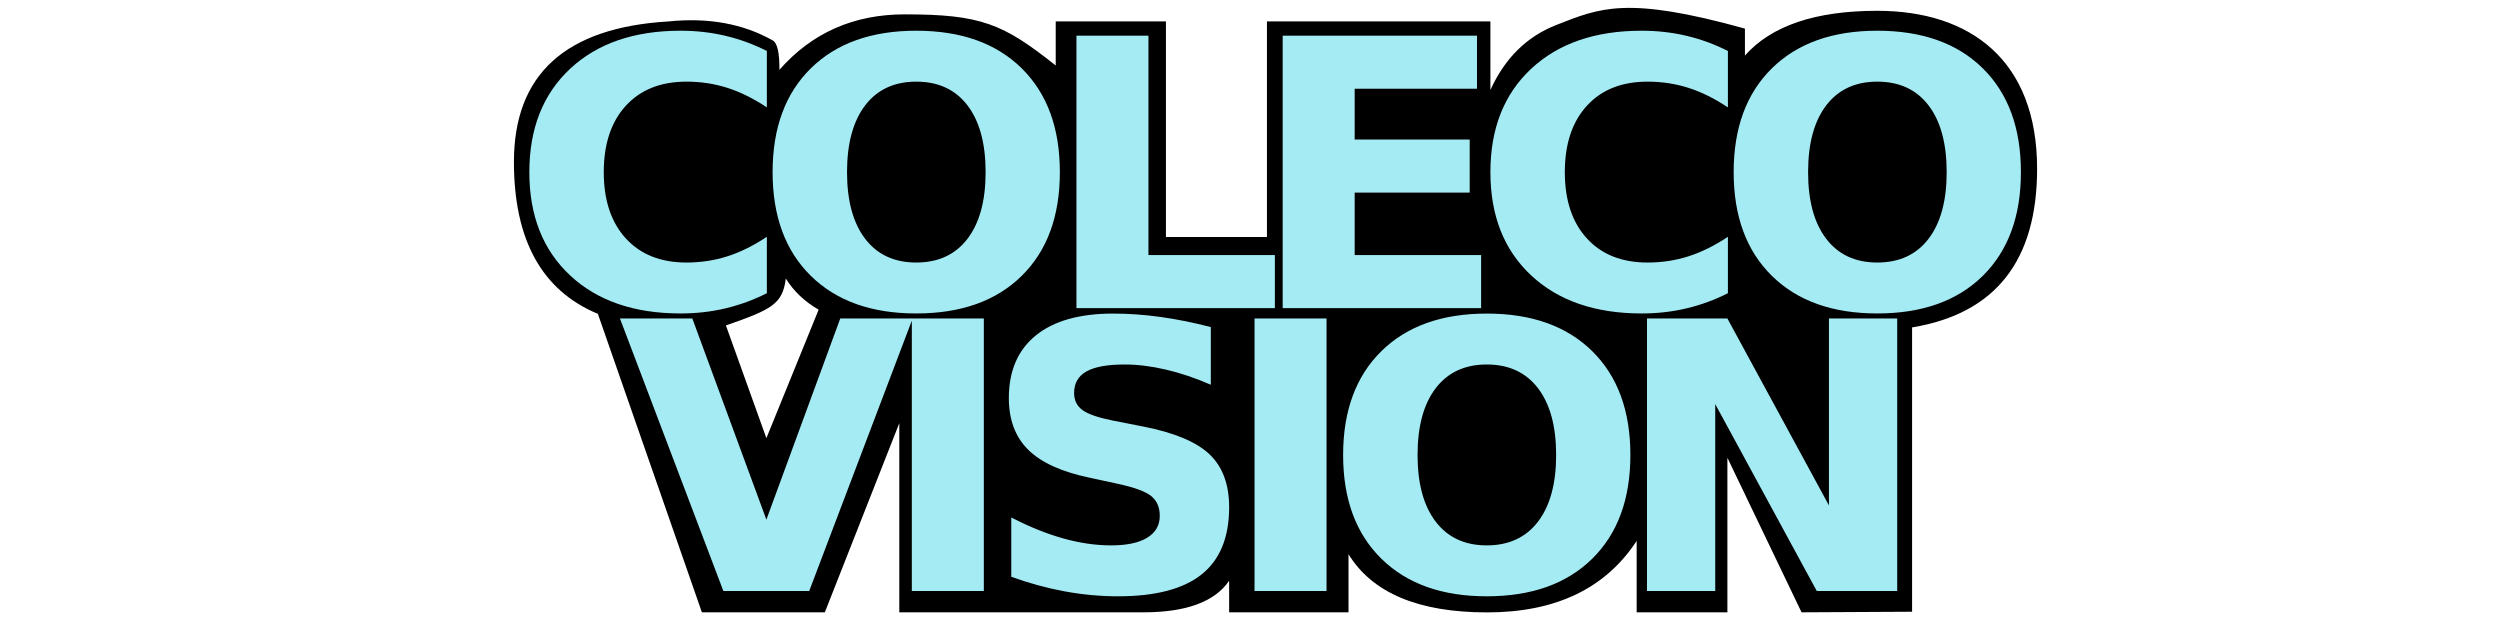 <?xml version="1.0" encoding="UTF-8" standalone="no"?><!-- Generator: Gravit.io --><svg xmlns="http://www.w3.org/2000/svg" xmlns:xlink="http://www.w3.org/1999/xlink" style="isolation:isolate" viewBox="0 0 992 250" width="992pt" height="250pt"><defs><clipPath id="_clipPath_O3E1kUewMRPHNlV5y6oOoBKW4jf34M4B"><rect width="992" height="250"/></clipPath></defs><g clip-path="url(#_clipPath_O3E1kUewMRPHNlV5y6oOoBKW4jf34M4B)"><path d=" M 203.928 64.256 Q 203.928 12.13 265.28 8.502 Q 289.008 6.085 306.654 16.059 Q 309.351 17.583 309.278 27.698 Q 328.6 5.697 359 5.697 C 389.401 5.697 398.092 9.465 418.908 25.983 Q 418.908 15.033 418.908 8.502 L 462.643 8.502 L 462.643 94.029 L 502.724 94.029 L 502.724 8.502 L 591.391 8.502 L 591.391 35.701 Q 599.99 16.804 617.475 9.936 C 634.961 3.068 645.523 -1.677 692.389 11.349 L 692.389 22.04 Q 708.118 4.284 744.907 4.284 C 781.697 4.284 808.322 23.779 808.322 66.943 Q 808.322 121.717 758.718 129.916 L 758.718 242.736 L 714.86 242.971 L 685.43 181.639 L 685.43 242.971 L 649.425 242.971 L 649.425 214.636 Q 630.841 243 590.059 243 Q 549.277 243 535.09 219.913 L 535.09 242.971 L 487.726 242.971 L 487.726 230.431 Q 479.186 242.971 453.664 242.971 Q 428.142 242.971 356.844 242.971 L 356.844 167.91 L 327.293 242.971 L 278.51 242.971 L 237.232 124.531 Q 203.928 110.693 203.928 64.256 Z  M 288.047 129.143 Q 303.683 172.61 304.101 173.861 L 324.83 122.889 Q 316.445 118.023 311.813 110.518 C 310.524 120.778 306.067 122.831 288.047 129.143 Z " fill-rule="evenodd" fill="rgb(0,0,0)"/><path d=" M 287.033 234.515 L 245.996 126.38 L 274.714 126.38 L 304.101 206.195 L 333.413 126.38 L 362.132 126.38 L 321.094 234.515 L 287.033 234.515 Z  M 361.815 234.515 L 361.815 126.38 L 390.385 126.38 L 390.385 234.515 L 361.815 234.515 Z  M 480.453 129.784 L 480.453 129.784 L 480.453 152.671 L 480.453 152.671 Q 471.326 148.687 462.643 146.659 L 462.643 146.659 L 462.643 146.659 Q 453.961 144.631 446.243 144.631 L 446.243 144.631 L 446.243 144.631 Q 436.002 144.631 431.105 147.384 L 431.105 147.384 L 431.105 147.384 Q 426.207 150.136 426.207 155.93 L 426.207 155.93 L 426.207 155.93 Q 426.207 160.276 429.509 162.702 L 429.509 162.702 L 429.509 162.702 Q 432.812 165.129 441.494 166.867 L 441.494 166.867 L 453.664 169.257 L 453.664 169.257 Q 472.142 172.878 479.934 180.266 L 479.934 180.266 L 479.934 180.266 Q 487.726 187.654 487.726 201.27 L 487.726 201.27 L 487.726 201.27 Q 487.726 219.16 476.854 227.888 L 476.854 227.888 L 476.854 227.888 Q 465.983 236.615 443.646 236.615 L 443.646 236.615 L 443.646 236.615 Q 433.108 236.615 422.497 234.66 L 422.497 234.66 L 422.497 234.66 Q 411.885 232.704 401.273 228.866 L 401.273 228.866 L 401.273 205.326 L 401.273 205.326 Q 411.885 210.831 421.792 213.619 L 421.792 213.619 L 421.792 213.619 Q 431.698 216.408 440.9 216.408 L 440.9 216.408 L 440.9 216.408 Q 450.25 216.408 455.222 213.366 L 455.222 213.366 L 455.222 213.366 Q 460.194 210.324 460.194 204.674 L 460.194 204.674 L 460.194 204.674 Q 460.194 199.605 456.818 196.852 L 456.818 196.852 L 456.818 196.852 Q 453.441 194.1 443.349 191.927 L 443.349 191.927 L 432.292 189.537 L 432.292 189.537 Q 415.669 186.06 407.989 178.455 L 407.989 178.455 L 407.989 178.455 Q 400.308 170.85 400.308 157.958 L 400.308 157.958 L 400.308 157.958 Q 400.308 141.807 410.994 133.115 L 410.994 133.115 L 410.994 133.115 Q 421.68 124.424 441.717 124.424 L 441.717 124.424 L 441.717 124.424 Q 450.844 124.424 460.491 125.764 L 460.491 125.764 L 460.491 125.764 Q 470.138 127.104 480.453 129.784 Z  M 497.798 234.515 L 497.798 126.38 L 526.368 126.38 L 526.368 234.515 L 497.798 234.515 Z  M 589.944 144.631 L 589.944 144.631 L 589.944 144.631 Q 576.883 144.631 569.685 154.047 L 569.685 154.047 L 569.685 154.047 Q 562.487 163.463 562.487 180.556 L 562.487 180.556 L 562.487 180.556 Q 562.487 197.577 569.685 206.992 L 569.685 206.992 L 569.685 206.992 Q 576.883 216.408 589.944 216.408 L 589.944 216.408 L 589.944 216.408 Q 603.079 216.408 610.277 206.992 L 610.277 206.992 L 610.277 206.992 Q 617.475 197.577 617.475 180.556 L 617.475 180.556 L 617.475 180.556 Q 617.475 163.463 610.277 154.047 L 610.277 154.047 L 610.277 154.047 Q 603.079 144.631 589.944 144.631 Z  M 589.944 124.424 L 589.944 124.424 L 589.944 124.424 Q 616.659 124.424 631.797 139.344 L 631.797 139.344 L 631.797 139.344 Q 646.936 154.264 646.936 180.556 L 646.936 180.556 L 646.936 180.556 Q 646.936 206.775 631.797 221.695 L 631.797 221.695 L 631.797 221.695 Q 616.659 236.615 589.944 236.615 L 589.944 236.615 L 589.944 236.615 Q 563.303 236.615 548.128 221.695 L 548.128 221.695 L 548.128 221.695 Q 532.952 206.775 532.952 180.556 L 532.952 180.556 L 532.952 180.556 Q 532.952 154.264 548.128 139.344 L 548.128 139.344 L 548.128 139.344 Q 563.303 124.424 589.944 124.424 Z  M 653.52 234.515 L 653.52 126.38 L 685.43 126.38 L 725.725 200.546 L 725.725 126.38 L 752.811 126.38 L 752.811 234.515 L 720.901 234.515 L 680.606 160.348 L 680.606 234.515 L 653.52 234.515 Z  M 304.286 93.961 L 304.286 116.341 L 304.286 116.341 Q 296.42 120.325 287.886 122.352 L 287.886 122.352 L 287.886 122.352 Q 279.352 124.38 270.076 124.38 L 270.076 124.38 L 270.076 124.38 Q 242.397 124.38 226.219 109.279 L 226.219 109.279 L 226.219 109.279 Q 210.042 94.178 210.042 68.321 L 210.042 68.321 L 210.042 68.321 Q 210.042 42.392 226.219 27.29 L 226.219 27.29 L 226.219 27.29 Q 242.397 12.189 270.076 12.189 L 270.076 12.189 L 270.076 12.189 Q 279.352 12.189 287.886 14.217 L 287.886 14.217 L 287.886 14.217 Q 296.42 16.245 304.286 20.229 L 304.286 20.229 L 304.286 42.609 L 304.286 42.609 Q 296.346 37.322 288.628 34.859 L 288.628 34.859 L 288.628 34.859 Q 280.911 32.397 272.377 32.397 L 272.377 32.397 L 272.377 32.397 Q 257.09 32.397 248.333 41.957 L 248.333 41.957 L 248.333 41.957 Q 239.577 51.518 239.577 68.321 L 239.577 68.321 L 239.577 68.321 Q 239.577 85.052 248.333 94.612 L 248.333 94.612 L 248.333 94.612 Q 257.09 104.173 272.377 104.173 L 272.377 104.173 L 272.377 104.173 Q 280.911 104.173 288.628 101.71 L 288.628 101.71 L 288.628 101.71 Q 296.346 99.248 304.286 93.961 L 304.286 93.961 Z  M 363.558 32.397 L 363.558 32.397 L 363.558 32.397 Q 350.498 32.397 343.3 41.812 L 343.3 41.812 L 343.3 41.812 Q 336.101 51.228 336.101 68.321 L 336.101 68.321 L 336.101 68.321 Q 336.101 85.342 343.3 94.757 L 343.3 94.757 L 343.3 94.757 Q 350.498 104.173 363.558 104.173 L 363.558 104.173 L 363.558 104.173 Q 376.693 104.173 383.891 94.757 L 383.891 94.757 L 383.891 94.757 Q 391.09 85.342 391.09 68.321 L 391.09 68.321 L 391.09 68.321 Q 391.09 51.228 383.891 41.812 L 383.891 41.812 L 383.891 41.812 Q 376.693 32.397 363.558 32.397 Z  M 363.558 12.189 L 363.558 12.189 L 363.558 12.189 Q 390.273 12.189 405.412 27.109 L 405.412 27.109 L 405.412 27.109 Q 420.55 42.03 420.55 68.321 L 420.55 68.321 L 420.55 68.321 Q 420.55 94.54 405.412 109.46 L 405.412 109.46 L 405.412 109.46 Q 390.273 124.38 363.558 124.38 L 363.558 124.38 L 363.558 124.38 Q 336.918 124.38 321.742 109.46 L 321.742 109.46 L 321.742 109.46 Q 306.567 94.54 306.567 68.321 L 306.567 68.321 L 306.567 68.321 Q 306.567 42.03 321.742 27.109 L 321.742 27.109 L 321.742 27.109 Q 336.918 12.189 363.558 12.189 Z  M 427.135 122.28 L 427.135 14.145 L 455.705 14.145 L 455.705 101.203 L 505.869 101.203 L 505.869 122.28 L 427.135 122.28 Z  M 508.966 122.28 L 508.966 14.145 L 586.068 14.145 L 586.068 35.221 L 537.536 35.221 L 537.536 55.356 L 583.174 55.356 L 583.174 76.433 L 537.536 76.433 L 537.536 101.203 L 587.701 101.203 L 587.701 122.28 L 508.966 122.28 Z  M 685.635 93.961 L 685.635 116.341 L 685.635 116.341 Q 677.769 120.325 669.235 122.352 L 669.235 122.352 L 669.235 122.352 Q 660.701 124.38 651.425 124.38 L 651.425 124.38 L 651.425 124.38 Q 623.746 124.38 607.568 109.279 L 607.568 109.279 L 607.568 109.279 Q 591.391 94.178 591.391 68.321 L 591.391 68.321 L 591.391 68.321 Q 591.391 42.392 607.568 27.29 L 607.568 27.29 L 607.568 27.29 Q 623.746 12.189 651.425 12.189 L 651.425 12.189 L 651.425 12.189 Q 660.701 12.189 669.235 14.217 L 669.235 14.217 L 669.235 14.217 Q 677.769 16.245 685.635 20.229 L 685.635 20.229 L 685.635 42.609 L 685.635 42.609 Q 677.695 37.322 669.977 34.859 L 669.977 34.859 L 669.977 34.859 Q 662.26 32.397 653.726 32.397 L 653.726 32.397 L 653.726 32.397 Q 638.439 32.397 629.682 41.957 L 629.682 41.957 L 629.682 41.957 Q 620.926 51.518 620.926 68.321 L 620.926 68.321 L 620.926 68.321 Q 620.926 85.052 629.682 94.612 L 629.682 94.612 L 629.682 94.612 Q 638.439 104.173 653.726 104.173 L 653.726 104.173 L 653.726 104.173 Q 662.26 104.173 669.977 101.71 L 669.977 101.71 L 669.977 101.71 Q 677.695 99.248 685.635 93.961 L 685.635 93.961 Z  M 744.907 32.397 L 744.907 32.397 L 744.907 32.397 Q 731.847 32.397 724.649 41.812 L 724.649 41.812 L 724.649 41.812 Q 717.45 51.228 717.45 68.321 L 717.45 68.321 L 717.45 68.321 Q 717.45 85.342 724.649 94.757 L 724.649 94.757 L 724.649 94.757 Q 731.847 104.173 744.907 104.173 L 744.907 104.173 L 744.907 104.173 Q 758.042 104.173 765.24 94.757 L 765.24 94.757 L 765.24 94.757 Q 772.439 85.342 772.439 68.321 L 772.439 68.321 L 772.439 68.321 Q 772.439 51.228 765.24 41.812 L 765.24 41.812 L 765.24 41.812 Q 758.042 32.397 744.907 32.397 Z  M 744.907 12.189 L 744.907 12.189 L 744.907 12.189 Q 771.622 12.189 786.761 27.109 L 786.761 27.109 L 786.761 27.109 Q 801.899 42.03 801.899 68.321 L 801.899 68.321 L 801.899 68.321 Q 801.899 94.54 786.761 109.46 L 786.761 109.46 L 786.761 109.46 Q 771.622 124.38 744.907 124.38 L 744.907 124.38 L 744.907 124.38 Q 718.267 124.38 703.091 109.46 L 703.091 109.46 L 703.091 109.46 Q 687.916 94.54 687.916 68.321 L 687.916 68.321 L 687.916 68.321 Q 687.916 42.03 703.091 27.109 L 703.091 27.109 L 703.091 27.109 Q 718.267 12.189 744.907 12.189 Z " fill="rgb(164,235,244)"/></g></svg>